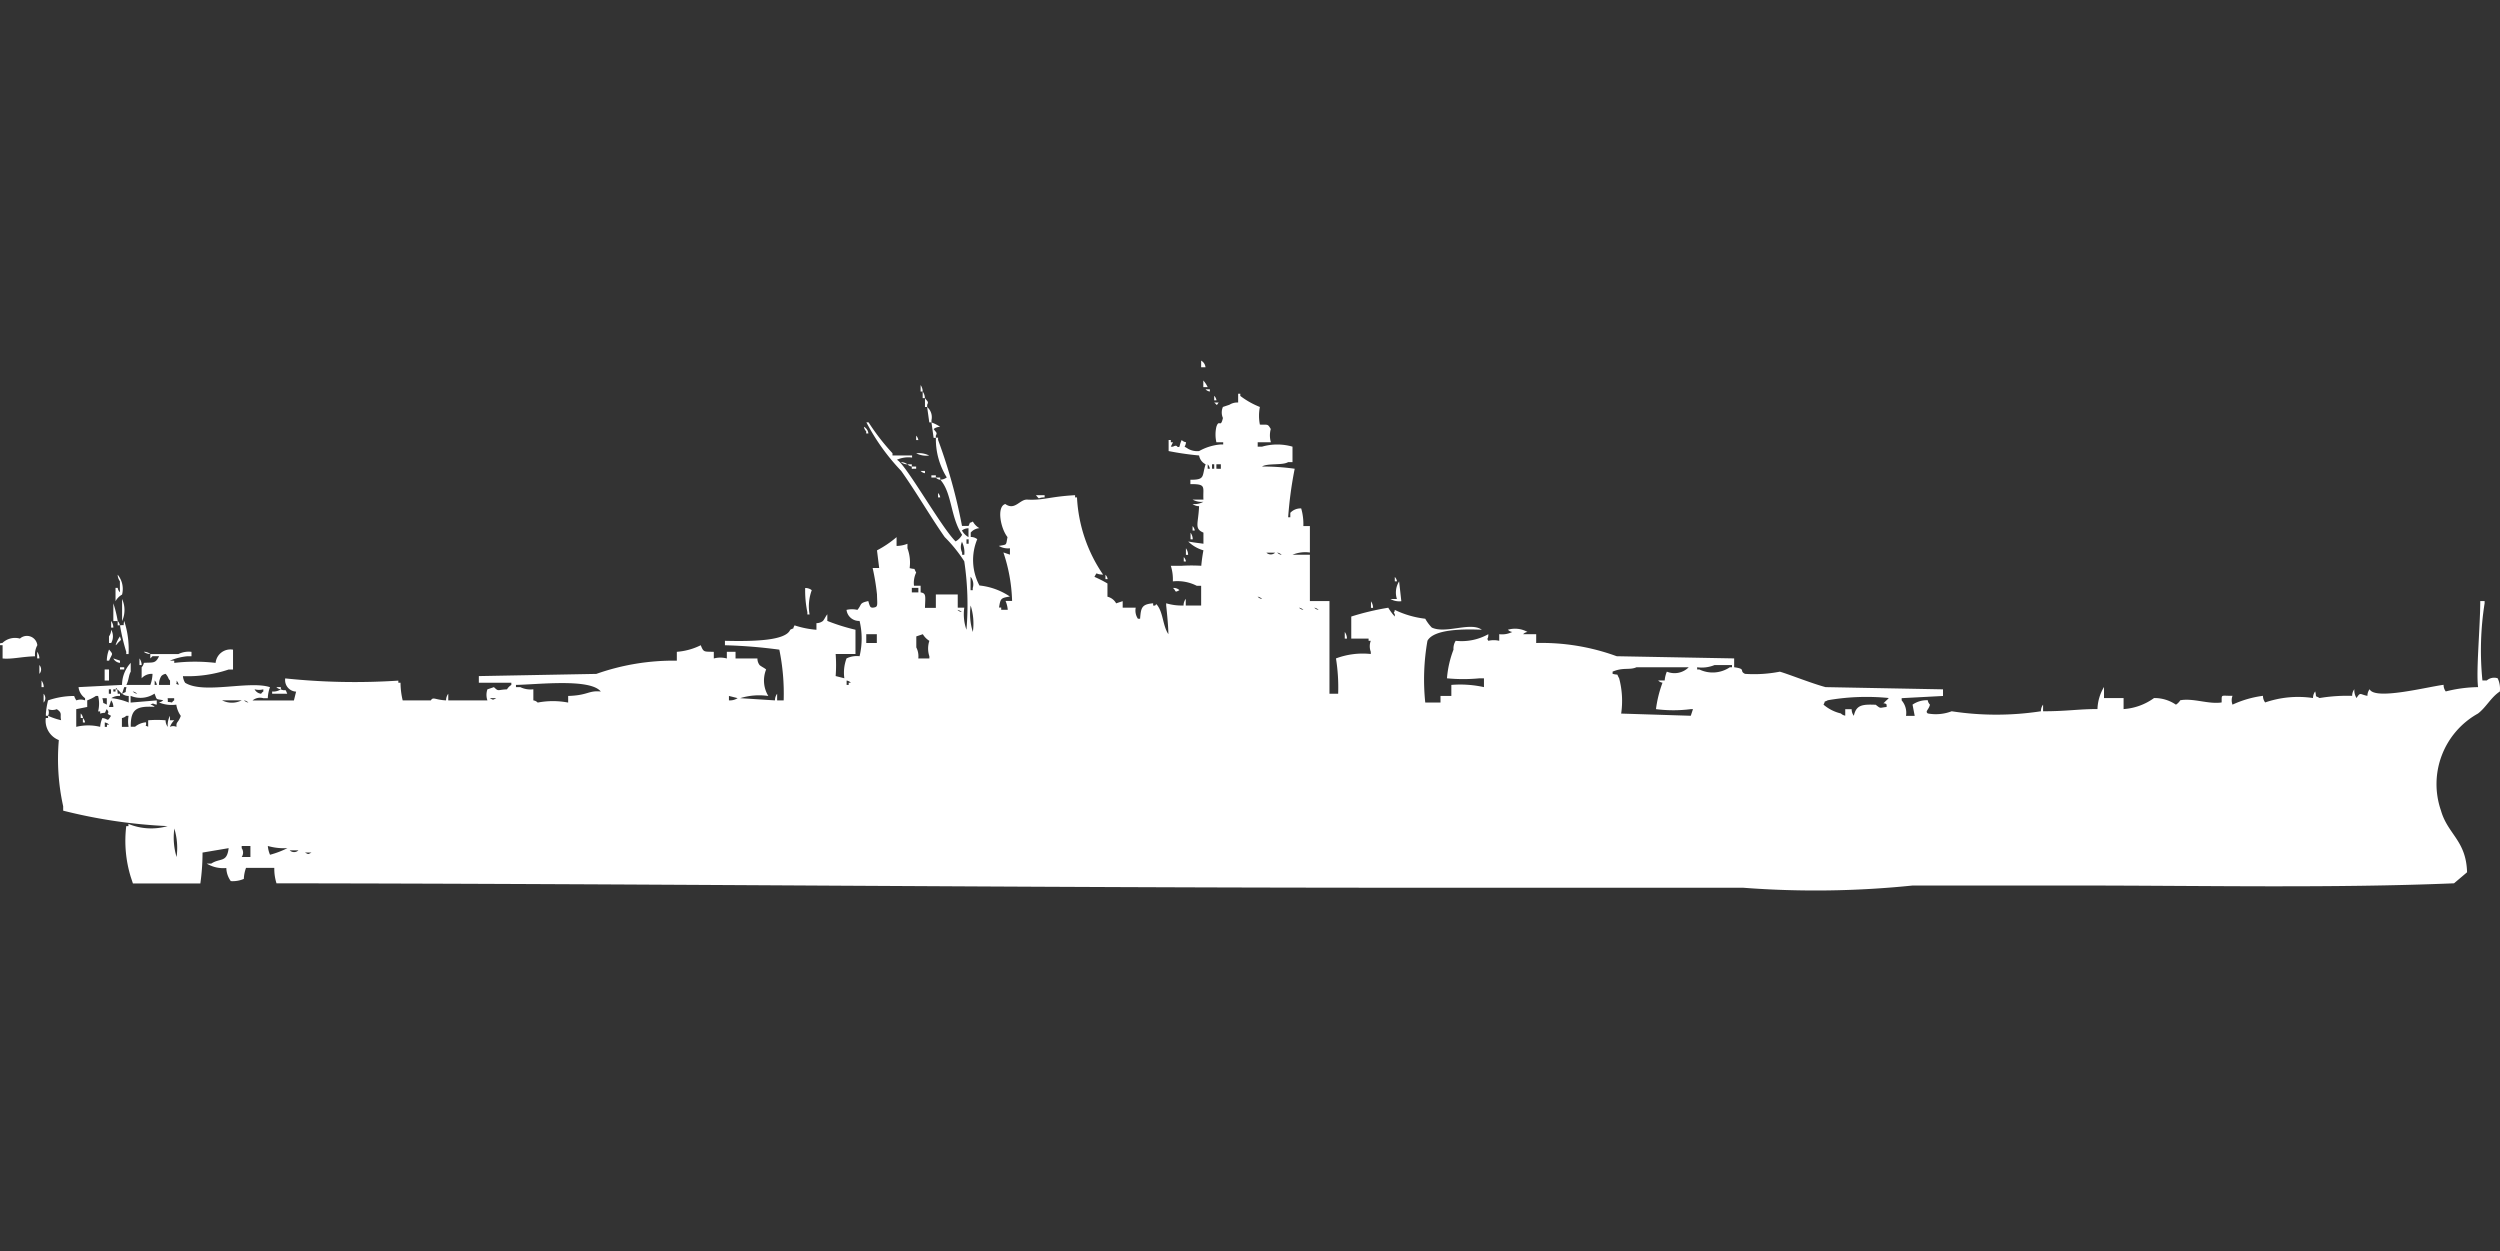 <svg xmlns="http://www.w3.org/2000/svg" width="79.938" height="40" viewBox="0 0 79.938 40">
  <rect x="0" y="0" width="79.938" height="40" fill="#333333" stroke="none"/>
  <defs>
    <style>
      .cls-1 {
        fill: #fff;
        fill-rule: evenodd;
      }
    </style>
  </defs>
  <path id="Color_Fill_1" data-name="Color Fill 1" class="cls-1" d="M38.47,11a0.273,0.273,0,0,1,.139.212H38.47V11Zm0.069,0.635a0.817,0.817,0,0,1,.139.212H38.539V11.635Zm-9.043.141a0.363,0.363,0,0,1,.07.212H29.5V11.776Zm9.113,0.141h0.139v0.071A0.237,0.237,0,0,1,38.609,11.917Zm-9.043.071a0.363,0.363,0,0,1,.07.212h-0.07V11.988ZM40.7,13.61H40.278v0.141h0.139a1.755,1.755,0,0,1,.974,0v0.494H41.252c-0.179.11-.657,0.028-0.835,0.141a7.392,7.392,0,0,1,1.044.071,12.526,12.526,0,0,0-.209,1.552h0.069V15.867a0.446,0.446,0,0,1,.348-0.141,1.794,1.794,0,0,1,.069.564h0.209v0.846a1.066,1.066,0,0,0-.556.071h0.556v1.481h0.626c0,1.07,0,1.822,0,2.963h0.278a5.855,5.855,0,0,0-.07-1.129,2.438,2.438,0,0,1,1.113-.141v-0.07a0.5,0.5,0,0,1,0-.353h-0.07v-0.07H43.27V19.183a8.445,8.445,0,0,1,1.183-.282,1.765,1.765,0,0,0,.209.282V19.112c-0.066-.124-0.015,0,0-0.141a3.046,3.046,0,0,0,.974.282,1.293,1.293,0,0,0,.209.282c0.445,0.211,1.237-.192,1.6.07-0.581-.025-1.535-0.023-1.739.353a7.138,7.138,0,0,0-.07,1.975h0.487V21.722H46.47V21.369a3.538,3.538,0,0,1,1.043.071V21.158H47.374a5.408,5.408,0,0,1-1.044,0,3.263,3.263,0,0,1,.209-0.917,0.46,0.46,0,0,1,.07-0.282,1.748,1.748,0,0,0,1.044-.212c0,0.2-.067.1,0,0.212a0.75,0.75,0,0,1,.348,0V19.747a0.725,0.725,0,0,0,.417-0.071,0.237,0.237,0,0,1-.139-0.071,0.811,0.811,0,0,1,.626.071,0.238,0.238,0,0,0-.139.071h0.417v0.282a6.97,6.97,0,0,1,2.574.423l3.756,0.07v0.282c0.4,0.056.147,0.117,0.348,0.212a4.291,4.291,0,0,0,1.113-.07c0.262,0.073,1.007.372,1.461,0.494l3.756,0.071v0.212l-1.322.07v0.071a0.605,0.605,0,0,1,.139.494h0.278L61.217,22a0.8,0.8,0,0,1,.487-0.141,0.243,0.243,0,0,0,.07.141c-0.042.173-.163,0.209-0.07,0.282a1.417,1.417,0,0,0,.765-0.07,9.407,9.407,0,0,0,2.852,0A0.344,0.344,0,0,1,65.391,22v0.212c0.775,0,1.112-.071,1.739-0.071a1.46,1.46,0,0,1,.209-0.705v0.353h0.626v0.353a1.873,1.873,0,0,0,.974-0.353,1.218,1.218,0,0,1,.7.212,0.442,0.442,0,0,0,.139-0.141c0.418-.076.9,0.134,1.322,0.07,0.008-.273-0.046-0.209.348-0.212a0.392,0.392,0,0,0,0,.282,3.332,3.332,0,0,1,.974-0.282,0.344,0.344,0,0,0,.07.212,3.229,3.229,0,0,1,1.53-.141,0.344,0.344,0,0,1,.07-0.212c0.058,0.229-.034.108,0.139,0.212a5.409,5.409,0,0,1,1.043-.07,0.344,0.344,0,0,1,.07-0.212,0.46,0.46,0,0,0,.07.282c0.128-.207.11-0.112,0.348-0.07a0.344,0.344,0,0,1,.07-0.212c0.166,0.358,1.832-.072,2.365-0.141a0.344,0.344,0,0,0,.07.212A4.373,4.373,0,0,1,79.3,21.44c-0.067-.508.067-1.9,0.07-2.751h0.139v0.07a9.661,9.661,0,0,0-.07,2.469h0.139a0.356,0.356,0,0,1,.348-0.071,0.772,0.772,0,0,1,.07.423c-0.284.185-.438,0.507-0.7,0.705a2.582,2.582,0,0,0-1.183,3.1c0.217,0.763.807,0.957,0.835,1.975l-0.417.353c-3.872.161-8.047,0.071-12.035,0.071H61.217a30.347,30.347,0,0,1-5.426.07H44.73c-11.974,0-24.039-.128-35.826-0.141a1.536,1.536,0,0,1-.07-0.494H7.93a1.121,1.121,0,0,0-.07.353,0.906,0.906,0,0,1-.417.071A0.739,0.739,0,0,1,7.3,27.224a1.026,1.026,0,0,1-.626-0.141H6.817c0.294-.191.5-0.019,0.557-0.494l-0.835.141a6.994,6.994,0,0,1-.07.988H4.313l-0.07-.212A3.932,3.932,0,0,1,4.1,25.884h0.07v-0.07a1.914,1.914,0,0,0,1.252.07,16.656,16.656,0,0,1-3.339-.494V25.249a6.992,6.992,0,0,1-.139-2.116,0.664,0.664,0,0,1-.417-0.705H1.6V22.357a2.252,2.252,0,0,0,.417.141c-0.045-.178.056-0.225-0.139-0.353a0.382,0.382,0,0,1-.278,0,0.239,0.239,0,0,1,0,.212H1.53v-0.07a2.472,2.472,0,0,1,.07-0.423,2.561,2.561,0,0,1,.835-0.141,0.528,0.528,0,0,0,.07.141,0.382,0.382,0,0,1,.278,0V21.793a0.5,0.5,0,0,1-.209-0.353l1.391-.071a1.05,1.05,0,0,1,.278-0.705v0.282c-0.071.122-.053,0.248-0.139,0.423H4.87a1.121,1.121,0,0,0,.07-0.353,0.435,0.435,0,0,0-.348.141V20.805a0.256,0.256,0,0,0,.07-0.141c0.292-.021.37,0.034,0.487-0.212H4.939l-0.07.07V20.382h0.9a0.745,0.745,0,0,1,.417-0.07v0.141H6.052a1.884,1.884,0,0,0-.557.141H5.635v0.071a5.716,5.716,0,0,1,1.322,0,0.477,0.477,0,0,1,.557-0.423v0.635H7.374a4.087,4.087,0,0,1-1.461.212,0.449,0.449,0,0,0,.07.212c0.592,0.371,2.047-.079,2.713.141a1.121,1.121,0,0,0-.07.353H8.487a0.375,0.375,0,0,0-.348.071H9.461l0.07-.282a0.369,0.369,0,0,1-.348-0.423,21.263,21.263,0,0,0,3.617.071V21.3h0.07a2.436,2.436,0,0,0,.069.564h0.9c0.079-.125.124-0.018,0.487,0a0.344,0.344,0,0,1,.07-0.212v0.212h1.252a0.538,0.538,0,0,1,0-.353l0.209-.071c0.156,0.15.1,0.084,0.417,0.071a0.426,0.426,0,0,1,.139-0.141V21.3H15.374V21.087l3.757-.07a7.4,7.4,0,0,1,2.574-.423V20.311A2.06,2.06,0,0,0,22.47,20.1c0.092,0.237.107,0.2,0.417,0.212v0.212a0.792,0.792,0,0,1,.417,0V20.311h0.278v0.212h0.7a0.344,0.344,0,0,0,.069.212c0.054,0.048.155,0.092,0.209,0.141a0.946,0.946,0,0,0,.07.847,2.046,2.046,0,0,0-.9.07l1.113,0.071a0.344,0.344,0,0,1,.069-0.212v0.212h0.209a6.959,6.959,0,0,0-.139-1.622,16.2,16.2,0,0,0-1.739-.141V19.959c0.946,0.023,1.945-.006,2.087-0.353,0.172-.091.047,0.03,0.139-0.141a2.933,2.933,0,0,0,.7.141V19.394a0.334,0.334,0,0,0,.209-0.071c0.047-.054.091-0.157,0.139-0.212v0.212a6.274,6.274,0,0,0,.9.282v0.776H26.783a4.589,4.589,0,0,1,0,.705l0.278,0.071a1.3,1.3,0,0,1,.07-0.635,0.745,0.745,0,0,1,.417-0.07,2.425,2.425,0,0,0,0-1.129,0.4,0.4,0,0,1-.417-0.353,0.771,0.771,0,0,1,.348,0c0.152-.179.048-0.216,0.348-0.282,0.061,0.226.079,0.2,0.139,0.212,0.184-.02.146-0.058,0.139-0.423a7.162,7.162,0,0,0-.139-0.846h0.209l-0.07-.564a3.347,3.347,0,0,0,.626-0.423v0.282a0.988,0.988,0,0,0,.348-0.07V17a1.325,1.325,0,0,1,.07.635c0.226,0.058.106-.035,0.209,0.141a0.773,0.773,0,0,0-.07.423H29.5v0.212c0.183,0.029.151,0.113,0.139,0.494h0.348V18.477h0.7V18.9h0.209a1.5,1.5,0,0,0,.069.705,9.353,9.353,0,0,0-.069-2.187,4.579,4.579,0,0,0-.626-0.776c-0.492-.706-0.892-1.413-1.391-2.116a6.827,6.827,0,0,1-1.113-1.552h0.07a7.146,7.146,0,0,0,.765.988v0.071h0.626V14.1a0.89,0.89,0,0,0-.487.071c0.271,0.113,1.419,2.162,1.878,2.61a0.541,0.541,0,0,0,.209-0.212c-0.379-.569-0.317-1.334-0.7-1.764a0.333,0.333,0,0,0,.209-0.071,2.315,2.315,0,0,1-.348-1.27h0.07v0.071a17.042,17.042,0,0,1,.765,2.751h0.209c0.09-.174-0.03-0.048.139-0.141a0.538,0.538,0,0,0,.209.212,0.41,0.41,0,0,0-.278.141v0.141a0.333,0.333,0,0,1,.209.07,1.734,1.734,0,0,0,.07,1.481,2.144,2.144,0,0,1,.974.353c-0.292.047-.3,0.06-0.348,0.353h0.07v0.071h0.209a0.9,0.9,0,0,0-.07-0.282h0.209a5.3,5.3,0,0,0-.278-1.552l0.209,0.071V17A0.575,0.575,0,0,1,32,16.925c0.275-.052.223-0.007,0.278-0.282-0.227-.287-0.351-0.977-0.07-1.058,0.307,0.22.462-.154,0.7-0.141,0.516,0.029.74-.1,1.531-0.141v0.071H34.5a4.791,4.791,0,0,0,.835,2.469c-0.282-.006-0.166-0.115-0.278.071a3.6,3.6,0,0,1,.417.212s0,0.423,0,.423a0.427,0.427,0,0,1,.278.212l0.209-.07V18.9h0.417a0.468,0.468,0,0,0,.07.353h0.07c0.027-.352.049-0.463,0.417-0.494V18.83c0.136,0.029.05-.108,0.139,0,0.184,0.248.17,0.652,0.348,0.917,0-.287-0.07-0.917-0.07-0.917V18.759a1.722,1.722,0,0,0,.556.071,0.344,0.344,0,0,1,.07-0.212V18.83H38.47V18.2H38.33a1.358,1.358,0,0,0-.765-0.141A1.439,1.439,0,0,0,37.5,17.56h0.348a5.4,5.4,0,0,1,.626,0,4.982,4.982,0,0,1,.069-0.494,1.141,1.141,0,0,1-.487-0.282c0.257,0.044.248,0.037,0.487,0.071V16.5c-0.3-.13-0.164-0.274-0.139-0.846a0.334,0.334,0,0,1-.209-0.07,0.576,0.576,0,0,0,.348-0.071,0.576,0.576,0,0,1-.348-0.07h0.348c-0.023-.4.109-0.5-0.417-0.494V14.809c0.489,0.005.361-.118,0.487-0.494a0.385,0.385,0,0,1-.209-0.282,9.423,9.423,0,0,1-.974-0.141V13.539H37.5V13.61h0.069l-0.069.141h0.069c0.17-.087.1,0.051,0.209,0a0.9,0.9,0,0,1,.07-0.212,0.25,0.25,0,0,0,.139.071c-0.027.207-.114,0.088,0.07,0.212a0.6,0.6,0,0,0,.348.07,1.67,1.67,0,0,1,.7-0.212h0.07V13.61H38.957a1.119,1.119,0,0,1,0-.494c0.088-.266.134,0.062,0.209-0.282a0.439,0.439,0,0,1,0-.353l0.209-.07a0.465,0.465,0,0,1,.278-0.071V12.058h0.069v0.071a2.6,2.6,0,0,0,.626.353,1.462,1.462,0,0,0,0,.564c0.262,0.01.245-.033,0.348,0.141A0.783,0.783,0,0,0,40.7,13.61Zm-1.809-1.481a0.257,0.257,0,0,1,.069.141H38.887V12.129Zm-9.252.071c0.092,0.123.12,0.113,0.07,0.212v0.07h-0.07V12.2Zm9.252,0.141h0.139C38.943,12.454,39,12.427,38.887,12.34Zm-9.183.141a0.431,0.431,0,0,1,.139.423v0.07h-0.07Zm0.139,0.494a1.225,1.225,0,0,1,.278.141,0.334,0.334,0,0,0-.209.071c0.092,0.123.12,0.113,0.07,0.212v0.071h-0.07Zm-2.156.141a0.273,0.273,0,0,1,.139.212h-0.07v-0.07A0.256,0.256,0,0,1,27.687,13.116ZM29.357,13.4a0.256,0.256,0,0,1,.07.141h-0.07V13.4Zm0,0.564a0.725,0.725,0,0,1,.417.071A0.726,0.726,0,0,1,29.357,13.963Zm-0.487.282a0.334,0.334,0,0,1,.209.071A0.334,0.334,0,0,1,28.87,14.245Zm0.209,0.071h0.139v0.07A0.237,0.237,0,0,1,29.078,14.315Zm9.6,0v0.141h0.069A0.242,0.242,0,0,0,38.678,14.315Zm0.139,0v0.141h0.07V14.315h-0.07Zm0.139,0v0.141H39.1V14.315H38.957Zm-9.739.07h0.139v0.071H29.217V14.386ZM29.5,14.527h0.139V14.6A0.238,0.238,0,0,1,29.5,14.527Zm0.348,0.141h0.139v0.071H29.844V14.668Zm0.139,0.071h0.139v0.071A0.238,0.238,0,0,1,29.983,14.739Zm0.07,0.494a0.255,0.255,0,0,1,.07.141h-0.07V15.232Zm3.13,0.07h0.278v0.071C33.214,15.372,33.34,15.476,33.183,15.3Zm5.009,0.988a0.256,0.256,0,0,1,.07.141h-0.07V16.291Zm-7.165.07a0.334,0.334,0,0,0-.209.07,0.527,0.527,0,0,0,.209.212V16.361Zm7.1,0.141a0.363,0.363,0,0,1,.07.212h-0.07V16.5Zm-7.165.212v0.141h0.07V16.714h-0.07Zm-0.139.07a0.4,0.4,0,0,0,0,.353v0.071h0.07A0.755,0.755,0,0,0,30.817,16.784ZM37.983,17a0.364,0.364,0,0,1,.07.212h-0.07V17Zm2.574,0.141a0.2,0.2,0,0,0,.278,0H40.557Zm0.348,0a0.25,0.25,0,0,0,.139.071A0.25,0.25,0,0,0,40.9,17.137Zm-2.991.141a0.255,0.255,0,0,1,.07.141h-0.07V17.278Zm-34.087.564a0.72,0.72,0,0,1,.139.635,0.537,0.537,0,0,0-.209.212V18.266h0.07a0.242,0.242,0,0,0,.07.141V18.054A0.363,0.363,0,0,1,3.826,17.842Zm31.583,0a0.256,0.256,0,0,1,.07.141h-0.07V17.842Zm-4.313.071v0.423h0.07v-0.07A0.388,0.388,0,0,0,31.1,17.913Zm13.565,0a0.255,0.255,0,0,1,.07.141h-0.07V17.913Zm0.209,0.776a0.576,0.576,0,0,1-.348-0.07H44.73a0.671,0.671,0,0,1,.07-0.564Zm-19.061-.423a0.333,0.333,0,0,1,.209.07,1.505,1.505,0,0,0-.07.776h-0.07v-0.07A3.364,3.364,0,0,1,25.809,18.266Zm3.409,0v0.141h0.209V18.266H29.217Zm8.348,0a0.266,0.266,0,0,1,.209.07C37.6,18.434,37.685,18.363,37.565,18.266Zm2.713,0.282a0.25,0.25,0,0,0,.139.071A0.249,0.249,0,0,0,40.278,18.548Zm-36.313.071a0.85,0.85,0,0,1,0,.705V18.618Zm39.93,0.07a0.363,0.363,0,0,1,.07.212H43.9V18.689Zm-40.209.07a3.743,3.743,0,0,1,.139.564H3.687V18.759ZM31.1,18.83a1.918,1.918,0,0,0,.07.846A1.917,1.917,0,0,0,31.1,18.83ZM41.6,18.9a0.251,0.251,0,0,0,.139.071A0.249,0.249,0,0,0,41.6,18.9Zm0.487,0a0.25,0.25,0,0,0,.139.071A0.249,0.249,0,0,0,42.087,18.9Zm-11.409.071a0.25,0.25,0,0,0,.139.07A0.25,0.25,0,0,0,30.678,18.971Zm-27.061.353a0.363,0.363,0,0,1,.07.212H3.617V19.324Zm0.209,0a0.256,0.256,0,0,1,.07.141H3.826V19.324Zm0.209,0a2.922,2.922,0,0,1,.139,1.058H4.1v-0.07A6.359,6.359,0,0,1,3.9,19.465C4.078,19.438,3.987,19.517,4.035,19.324Zm-0.417.282a0.427,0.427,0,0,1,0,.423H3.548V19.817A0.363,0.363,0,0,0,3.617,19.606Zm39.444,0.071a0.363,0.363,0,0,1,.07.212h-0.07V19.676Zm-15.3.071v0.282H28.1V19.747H27.757Zm1.67,0.776h0.348v-0.07a0.777,0.777,0,0,1,0-.494,0.623,0.623,0,0,1-.209-0.212l-0.209.07V20.17A0.618,0.618,0,0,1,29.426,20.523Zm-28.243-.07c-0.431.011-.747,0.1-1.043,0.07V20.1H0.07C0,20.028.138,20.03,0.139,20.029A0.583,0.583,0,0,1,.7,19.888a0.335,0.335,0,0,1,.557.212A0.618,0.618,0,0,0,1.183,20.452ZM3.9,19.817c0.033,0.151.066,0.073-.07,0.212a0.2,0.2,0,0,1-.07.071A0.951,0.951,0,0,1,3.9,19.817Zm-0.348.423c0.146,0.175.1,0.111,0,.353H3.478A1.024,1.024,0,0,1,3.548,20.241Zm-2.3.07a0.363,0.363,0,0,1,.07.212H1.252V20.311Zm3.409,0a0.334,0.334,0,0,1,.209.07A0.333,0.333,0,0,1,4.661,20.311Zm-0.974.212L3.9,20.593v0.071A0.264,0.264,0,0,1,3.687,20.523Zm0.835,0a0.363,0.363,0,0,1,.07.212H4.522V20.523Zm-3.2.212a0.208,0.208,0,0,1,0,.282V20.734Zm53.565,0a1.087,1.087,0,0,1-.557.071v0.07H54.4a0.98,0.98,0,0,0,.974-0.07h0.07V20.734H54.887ZM3.9,20.805H4.035v0.07H3.9v-0.07Zm48,1.481,2.226,0.07,0.07-.212h-0.07a4.415,4.415,0,0,1-1.113,0,3.816,3.816,0,0,1,.209-0.846,0.237,0.237,0,0,1-.139-0.071h0.209a0.9,0.9,0,0,1,.069-0.282,0.641,0.641,0,0,0,.7-0.141h-1.67c-0.217.1-.422-0.006-0.765,0.141v0.07c0.226,0.058.106-.035,0.209,0.141A2.808,2.808,0,0,1,51.9,22.286ZM3.409,20.876H3.548v0.353H3.409V20.876Zm1.739,0.494H5.5V21.228c-0.077-.077-0.027-0.076-0.139-0.212a0.238,0.238,0,0,0-.139.07A0.481,0.481,0,0,0,5.148,21.369Zm-3.757-.141a0.363,0.363,0,0,1,.07.212H1.391V21.228Zm3.617,0v0.141h0.07A0.243,0.243,0,0,0,5.009,21.228Zm0.7,0c0.023,0.156-.072.076,0.07,0.141A0.243,0.243,0,0,0,5.7,21.228Zm21.426,0v0.141H27.2V21.3h0.07A0.25,0.25,0,0,0,27.13,21.228Zm-10.017.282v0.353a0.238,0.238,0,0,1,.139.07,2.573,2.573,0,0,1,.974,0V21.722c0.643-.019.646-0.183,1.044-0.141-0.341-.424-1.991-0.226-2.713-0.212V21.44H16.7A0.744,0.744,0,0,0,17.113,21.51Zm-12.939.212a0.334,0.334,0,0,1-.209-0.071c0.177-.1.078,0.015,0.139-0.212H4.035l-0.07.212c-0.146-.123-0.1-0.139-0.209-0.141H3.687v0.07h0.07V21.51c0.054-.136.07,0.141,0.07,0.141H3.9v0.071a0.445,0.445,0,0,0-.278.07,2,2,0,0,1,.557.141V21.722ZM8.9,21.44H9.043V21.51A0.237,0.237,0,0,1,8.9,21.44Zm-5.357.071v0.141h0.07V21.51H3.548Zm4.661,0a0.269,0.269,0,0,0,.209.141,0.2,0.2,0,0,1,.07-0.071V21.51A0.533,0.533,0,0,1,8.209,21.51Zm0.835,0c0.184,0.083.125-.063,0.209,0.141H8.765V21.581A0.445,0.445,0,0,0,9.043,21.51Zm-4.73.07a0.251,0.251,0,0,0,.139.071A0.249,0.249,0,0,0,4.313,21.581Zm-2.852.071a0.208,0.208,0,0,1,0,.282V21.652Zm2.783,0.282,0.835-.07V22C4.921,21.976,5,21.939,4.87,22a0.238,0.238,0,0,1,.139.071c-0.578-.031-0.772.067-0.765,0.635H4.383a0.619,0.619,0,0,1,.348-0.141c0.023,0.156-.072.076,0.07,0.141V22.5a3.475,3.475,0,0,1,.557,0,0.344,0.344,0,0,0,.07.212,0.6,0.6,0,0,1,.07-0.353V22.5H5.635a0.593,0.593,0,0,0-.139.212,0.23,0.23,0,0,1,.209,0v-0.07c0.008-.091.071-0.088,0.139-0.282A0.833,0.833,0,0,1,5.7,22a1.065,1.065,0,0,1-.557-0.071,0.238,0.238,0,0,0,.139-0.07c-0.255-.049-0.19,0-0.278-0.212a0.807,0.807,0,0,1-.765.071v0.212Zm-1.391.141-0.348.07V22.71a1.617,1.617,0,0,1,.765,0,0.9,0.9,0,0,1,.07-0.282c0.205,0.026.144,0.141,0.278-.071-0.226-.11.008-0.04-0.139-0.212-0.1.179,0.015,0.08-.209,0.141v-0.07H3.2a1,1,0,0,0,0-.494H3.13a1.354,1.354,0,0,1-.278.141v0.212Zm20.522-.353v0.141a0.445,0.445,0,0,0,.278-0.071Zm-20.035.07C3.4,22.021,3.305,21.9,3.478,22V21.793H3.339Zm2.087,0c0.027,0.185-.052.092,0.139,0.141a0.2,0.2,0,0,1,.07-0.07V21.793H5.426Zm10.3,0c0.12,0.062.089,0.063,0.209,0H15.722Zm43.339,0.353H59.27a0.344,0.344,0,0,0,.07.212c0.075-.35.271-0.37,0.7-0.353,0.175,0.138.114,0.093,0.348,0.071V22c-0.044-.072-0.151-0.014-0.07-0.071,0.052-.061.088-0.08,0.139-0.141a7.247,7.247,0,0,0-1.948.071c-0.172.091-.047-0.03-0.139,0.141a1.306,1.306,0,0,0,.556.282,0.25,0.25,0,0,0,.139.07V22.145ZM3.617,21.863l-0.07.212H3.687A0.344,0.344,0,0,0,3.617,21.863Zm3.548,0a0.691,0.691,0,0,0,.626,0H7.165Zm0.7,0a0.25,0.25,0,0,0,.139.07A0.25,0.25,0,0,0,7.861,21.863Zm-5.217.423a0.255,0.255,0,0,1,.07.141H2.643V22.286ZM3.965,22.71H4.174a1,1,0,0,1,0-.353H4.1a0.249,0.249,0,0,1-.139.071V22.71Zm-1.252-.282a0.255,0.255,0,0,1,.07.141H2.713V22.427Zm0.7,0.141V22.71h0.07v-0.07h0.07A0.25,0.25,0,0,0,3.409,22.569Zm2.226,3.386a2.131,2.131,0,0,0,.07.917A2.131,2.131,0,0,0,5.635,25.954ZM8.07,26.871V26.519H7.791v0.071a0.245,0.245,0,0,1,0,.282H8.07Zm0.557-.353a0.9,0.9,0,0,0,.07.282,2.883,2.883,0,0,0,.557-0.212A1.883,1.883,0,0,1,8.626,26.519Zm0.7,0.141a0.2,0.2,0,0,0,.278,0H9.322Zm0.487,0.07c0.12,0.062.089,0.063,0.209,0H9.809Z" transform="translate(-0.063 0.531)"/>
</svg>

